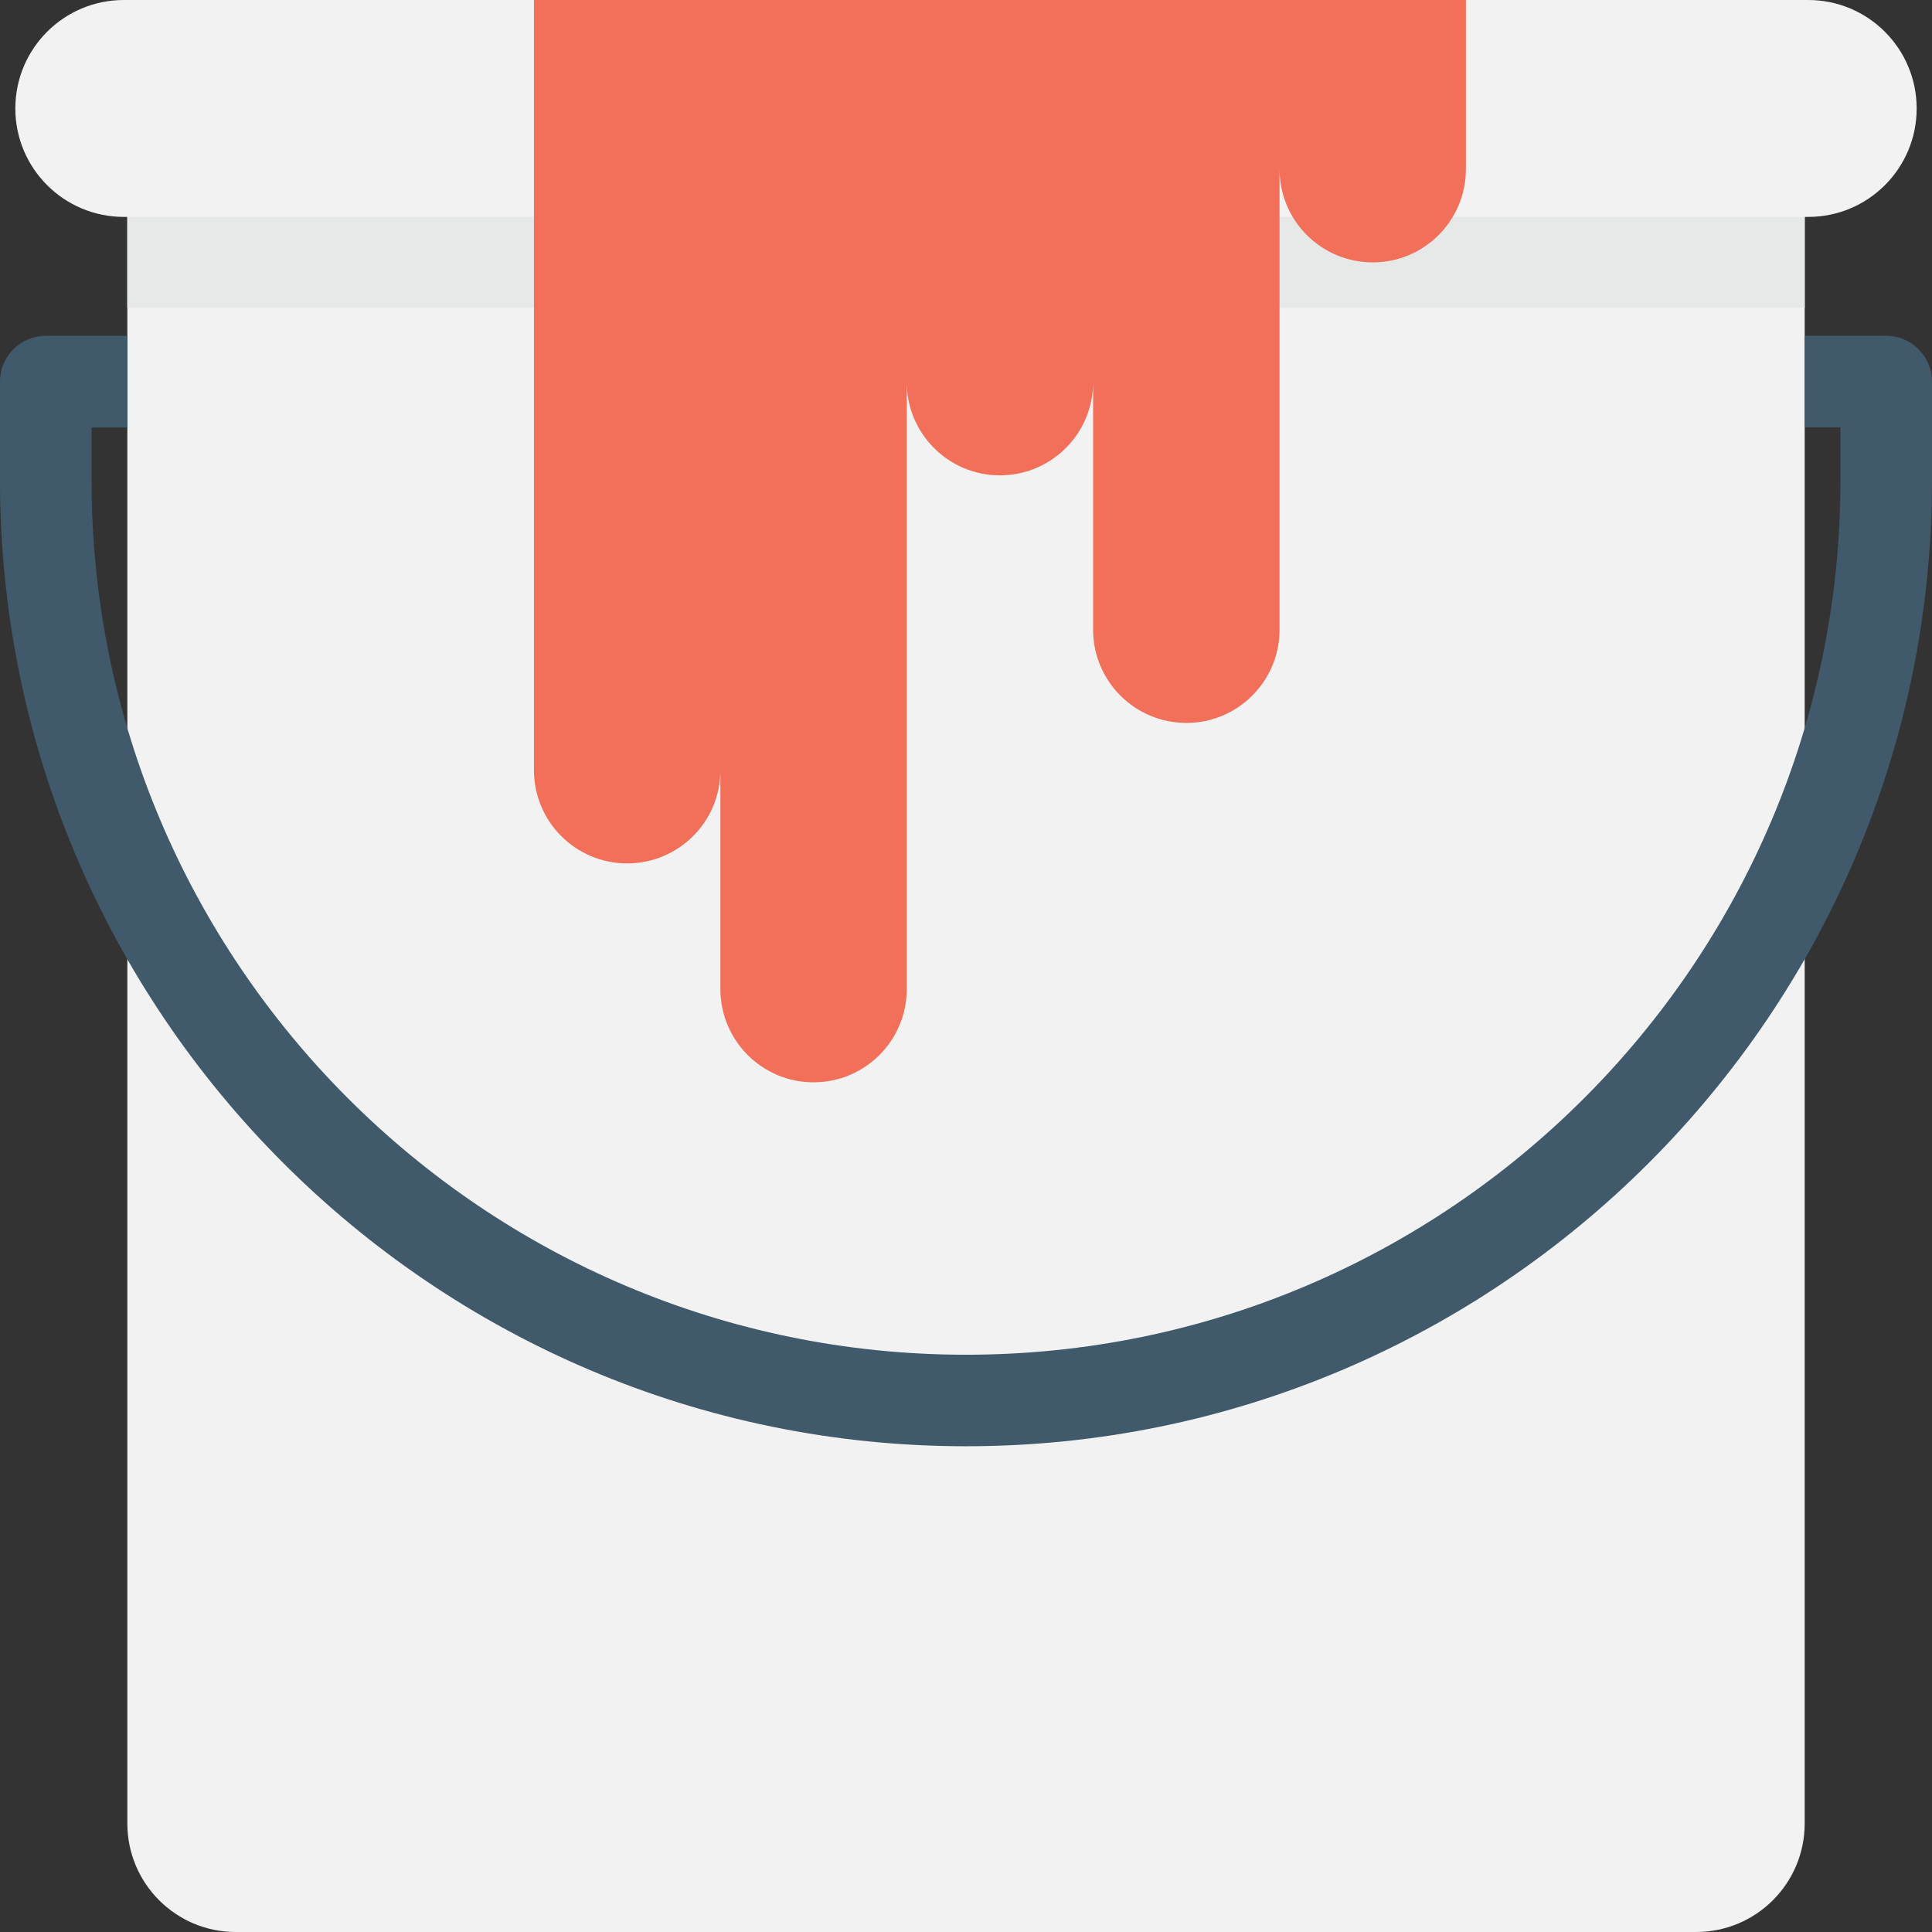 <?xml version="1.0" encoding="utf-8"?>
<!-- Generator: Adobe Illustrator 16.0.0, SVG Export Plug-In . SVG Version: 6.00 Build 0)  -->
<!DOCTYPE svg PUBLIC "-//W3C//DTD SVG 1.1//EN" "http://www.w3.org/Graphics/SVG/1.1/DTD/svg11.dtd">
<svg version="1.1" id="Layer_1" xmlns="http://www.w3.org/2000/svg" xmlns:xlink="http://www.w3.org/1999/xlink" x="0px" y="0px"
	 width="48px" height="48px" viewBox="0 0 48 48" enable-background="new 0 0 48 48" xml:space="preserve">
<rect x="0" y="0" width="48" height="48" fill="#333333" stroke="none"/>
<g>
	<path fill="#F2F2F2" d="M3.164,4.499v40.805C3.164,46.793,4.369,48,5.857,48h36.283c1.49,0,2.697-1.207,2.697-2.696V4.499H3.164z"
		/>
	<path fill="#40596B" d="M46.861,8.343h-2.023v2.276h0.887v1.313c0,11.979-9.746,21.726-21.725,21.726S2.275,23.912,2.275,11.933
		v-1.313h0.889V8.343H1.139C0.51,8.343,0,8.853,0,9.48v2.452c0,13.234,10.766,24,24,24c13.232,0,24-10.766,24-24V9.48
		C48,8.853,47.49,8.343,46.861,8.343"/>
	<rect x="3.162" y="4.499" fill="#E7E9E8" width="41.676" height="3.15"/>
	<path fill="#F2F2F2" d="M47.619,2.695L47.619,2.695C47.619,1.206,46.412,0,44.924,0H3.076C1.588,0,0.381,1.206,0.381,2.695
		c0,1.488,1.207,2.694,2.695,2.694h41.848C46.412,5.39,47.619,4.184,47.619,2.695"/>
	<path fill="#F26F5A" d="M13.266,0v19.136c0,1.279,1.037,2.315,2.316,2.315s2.316-1.036,2.316-2.315v5.438
		c0,1.279,1.037,2.316,2.314,2.316c1.279,0,2.316-1.037,2.316-2.316V9.495c0,1.278,1.037,2.315,2.314,2.315
		c1.279,0,2.316-1.037,2.316-2.315v6.15c0,1.279,1.037,2.316,2.316,2.316s2.316-1.037,2.316-2.316V4.204
		c0,1.278,1.037,2.315,2.316,2.315c1.277,0,2.314-1.037,2.314-2.315V0H13.266z"/>
</g>
</svg>
